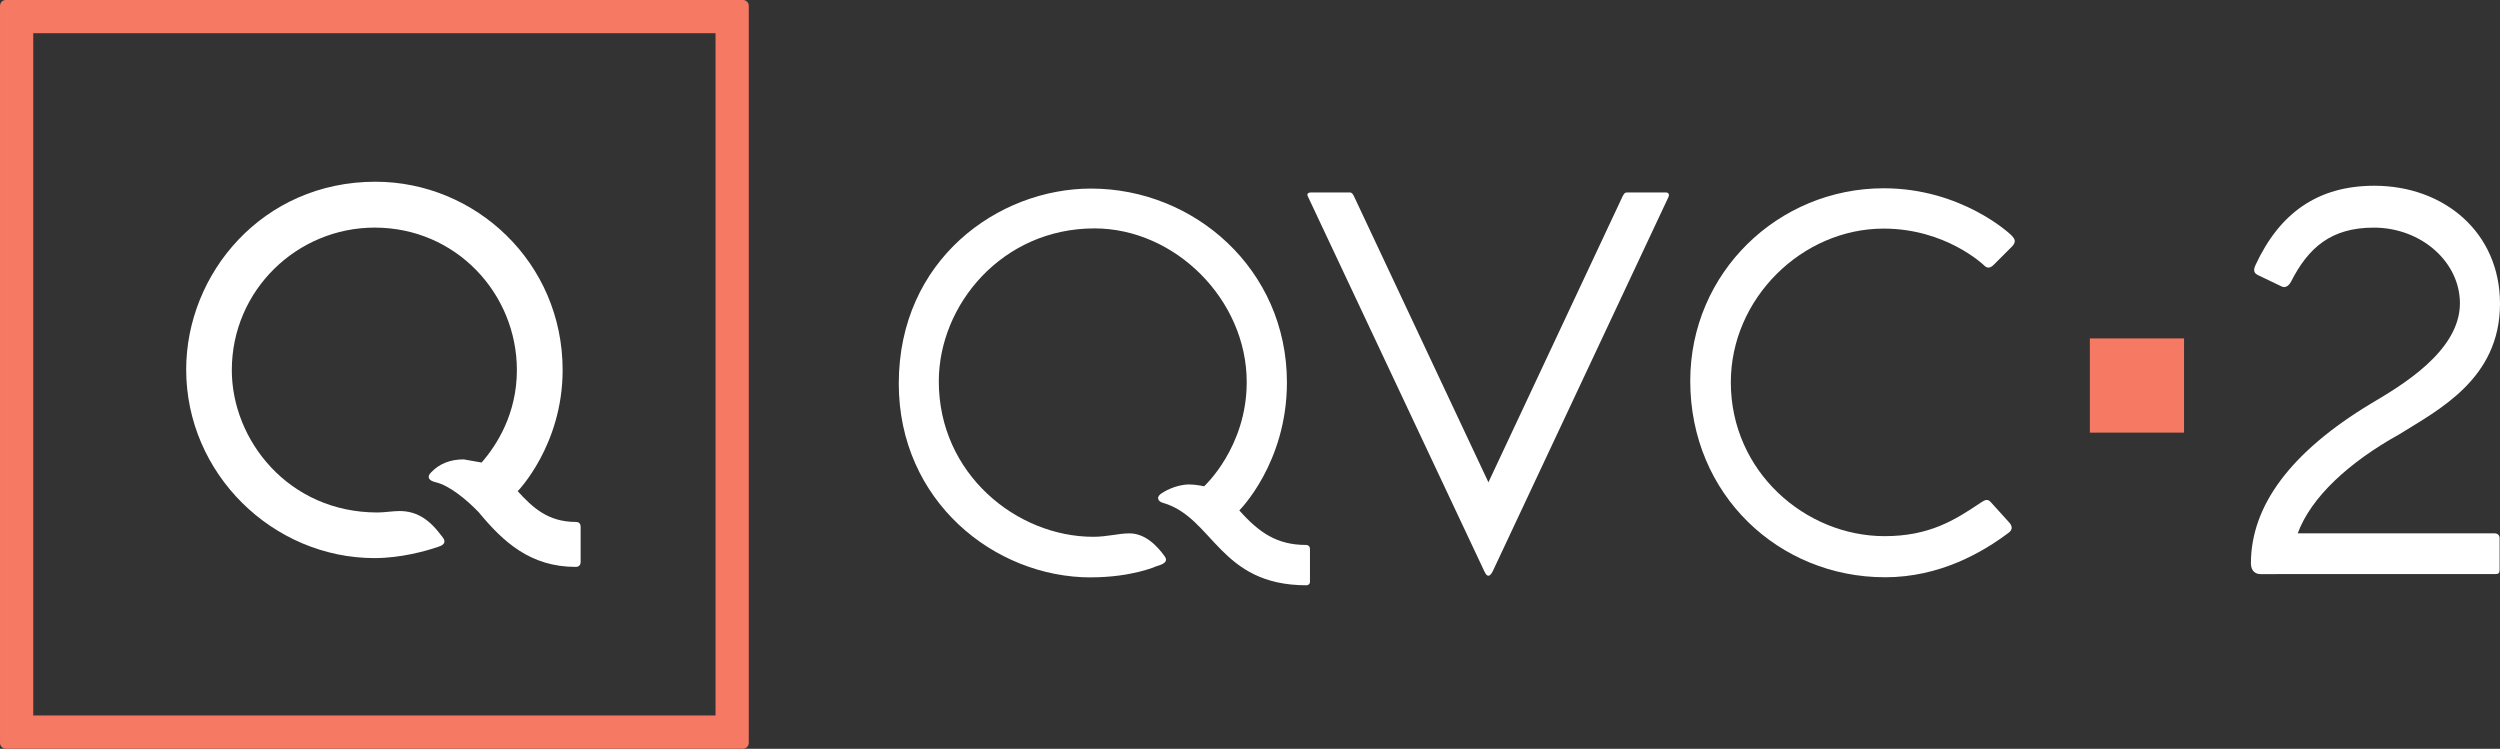 <svg width="1e3" height="299.53" version="1.1" viewBox="0 0 100 29.953" xmlns="http://www.w3.org/2000/svg">
 <rect x="0" y="0" width="100" height="29.953" fill="#333333" stroke="none"/>
 <g transform="translate(13.171 22.68)" fill-rule="evenodd">
  <path d="m30.461 0.416c-3.859 0-7.681-3.061-7.681-7.752 0-4.958 3.977-7.801 7.691-7.801 4.134 0 7.835 3.232 7.835 7.756 0 3.229-1.904 5.117-1.904 5.117 0.799 0.902 1.52 1.382 2.668 1.382 0.093 0 0.158 0.066 0.158 0.158v1.312c0 0.096-0.069 0.143-0.143 0.143-3.479 0-3.712-2.699-5.722-3.293-0.231-0.051-0.309-0.256-0.036-0.407 0 0 0.496-0.333 1.076-0.333 0.248 0 0.593 0.072 0.593 0.072s1.702-1.556 1.702-4.164c0-3.302-2.865-6.15-6.091-6.15-3.688 0-6.226 3.053-6.226 6.12 0 3.706 3.123 6.216 6.18 6.216 0.565 0 1.002-0.137 1.444-0.137 0.603 0 1.084 0.453 1.426 0.939 0.115 0.185-0.031 0.286-0.346 0.376 0 0-0.976 0.444-2.623 0.444z" fill="#fff"/>
  <g transform="matrix(.391 0 0 .391 -12.897 -38.459)">
   <path transform="scale(.1)" d="m-1 403.52c-3.324 0-6 2.676-6 6v754c0 3.324 2.676 6 6 6h754c3.324 0 6-2.676 6-6v-754c0-3.324-2.676-6-6-6zm28 34h698v698h-698z" fill="#f67963"/>
   <path d="m37.634 97.451c-10.434 0-19.288-8.633-19.288-19.288 0-9.821 7.802-19.216 19.361-19.216 10.221 0 19.15 8.241 19.15 19.262 0 7.707-4.598 12.397-4.598 12.397 1.506 1.641 3.076 3.145 5.94 3.145 0.281 0 0.5 0.131 0.5 0.5v3.6c0 0.344-0.219 0.5-0.5 0.5-4.627 0-7.411-2.539-9.932-5.599-1.256-1.301-3.01-2.749-4.422-3.069-0.783-0.181-0.865-0.607-0.421-1.022 0.834-0.87 1.933-1.309 3.317-1.309l1.83 0.322c1.566-1.793 3.607-5.008 3.607-9.454 0-7.827-6.224-14.58-14.548-14.58-7.925 0-14.615 6.393-14.615 14.587 0 7.132 5.775 14.557 14.904 14.557 0.595 0.005 1.65-0.149 2.234-0.149 1.853 0 3.125 0.91 4.411 2.66 0.286 0.344 0.361 0.754-0.385 0.984-1.362 0.474-3.918 1.17-6.546 1.17z" fill="#fff"/>
  </g>
  <path d="m46.206 0.18c0.119 0.259 0.225 0.193 0.329-0.002l7.03-14.972c0.059-0.125-0.014-0.187-0.093-0.187h-1.564c-0.104 0-0.142 0.077-0.238 0.289l-5.304 11.304-5.342-11.365c-0.078-0.18-0.118-0.229-0.217-0.229h-1.531c-0.153 0-0.18 0.079-0.123 0.178z" fill="#fff"/>
  <path d="m62.224 0.41c-4.229 0-7.785-3.293-7.785-7.853 0-4.332 3.519-7.706 7.738-7.706 3.13 0 5.072 1.847 5.072 1.847 0.175 0.167 0.25 0.284 0.057 0.486l-0.722 0.722c-0.172 0.172-0.287 0.136-0.402 0.02 0 0-1.514-1.462-4.006-1.462-3.266 0-6.114 2.795-6.114 6.147 0 3.571 2.978 6.155 6.153 6.155 1.78 0 2.801-0.637 3.828-1.329 0.199-0.135 0.292-0.171 0.421-0.028l0.727 0.803c0.149 0.156 0.136 0.31-0.016 0.417-1.027 0.773-2.738 1.782-4.95 1.782z" fill="#fff"/>
  <path d="m77.245 0.284c-0.178 0-0.379-0.109-0.379-0.429 0-2.295 1.574-4.446 4.806-6.394 1.153-0.685 3.554-2.073 3.554-4.01 0-1.647-1.541-3.026-3.446-3.026-1.702 0-2.619 0.796-3.314 2.171-0.108 0.191-0.246 0.244-0.375 0.181l-0.913-0.438c-0.144-0.069-0.255-0.15-0.128-0.418 0.955-2.061 2.471-3.171 4.752-3.171 2.796 0 5.027 1.87 5.027 4.719 0 3.019-2.487 4.257-4.028 5.223-2.009 1.115-3.531 2.512-4.063 3.962h7.881c0.121 0 0.194 0.084 0.194 0.186v1.269c0 0.13-0.037 0.174-0.171 0.174z" fill="#fff"/>
  <rect x="70.423" y="-9.143" width="3.768" height="3.768" fill="#f67963"/>
 </g>
</svg>
